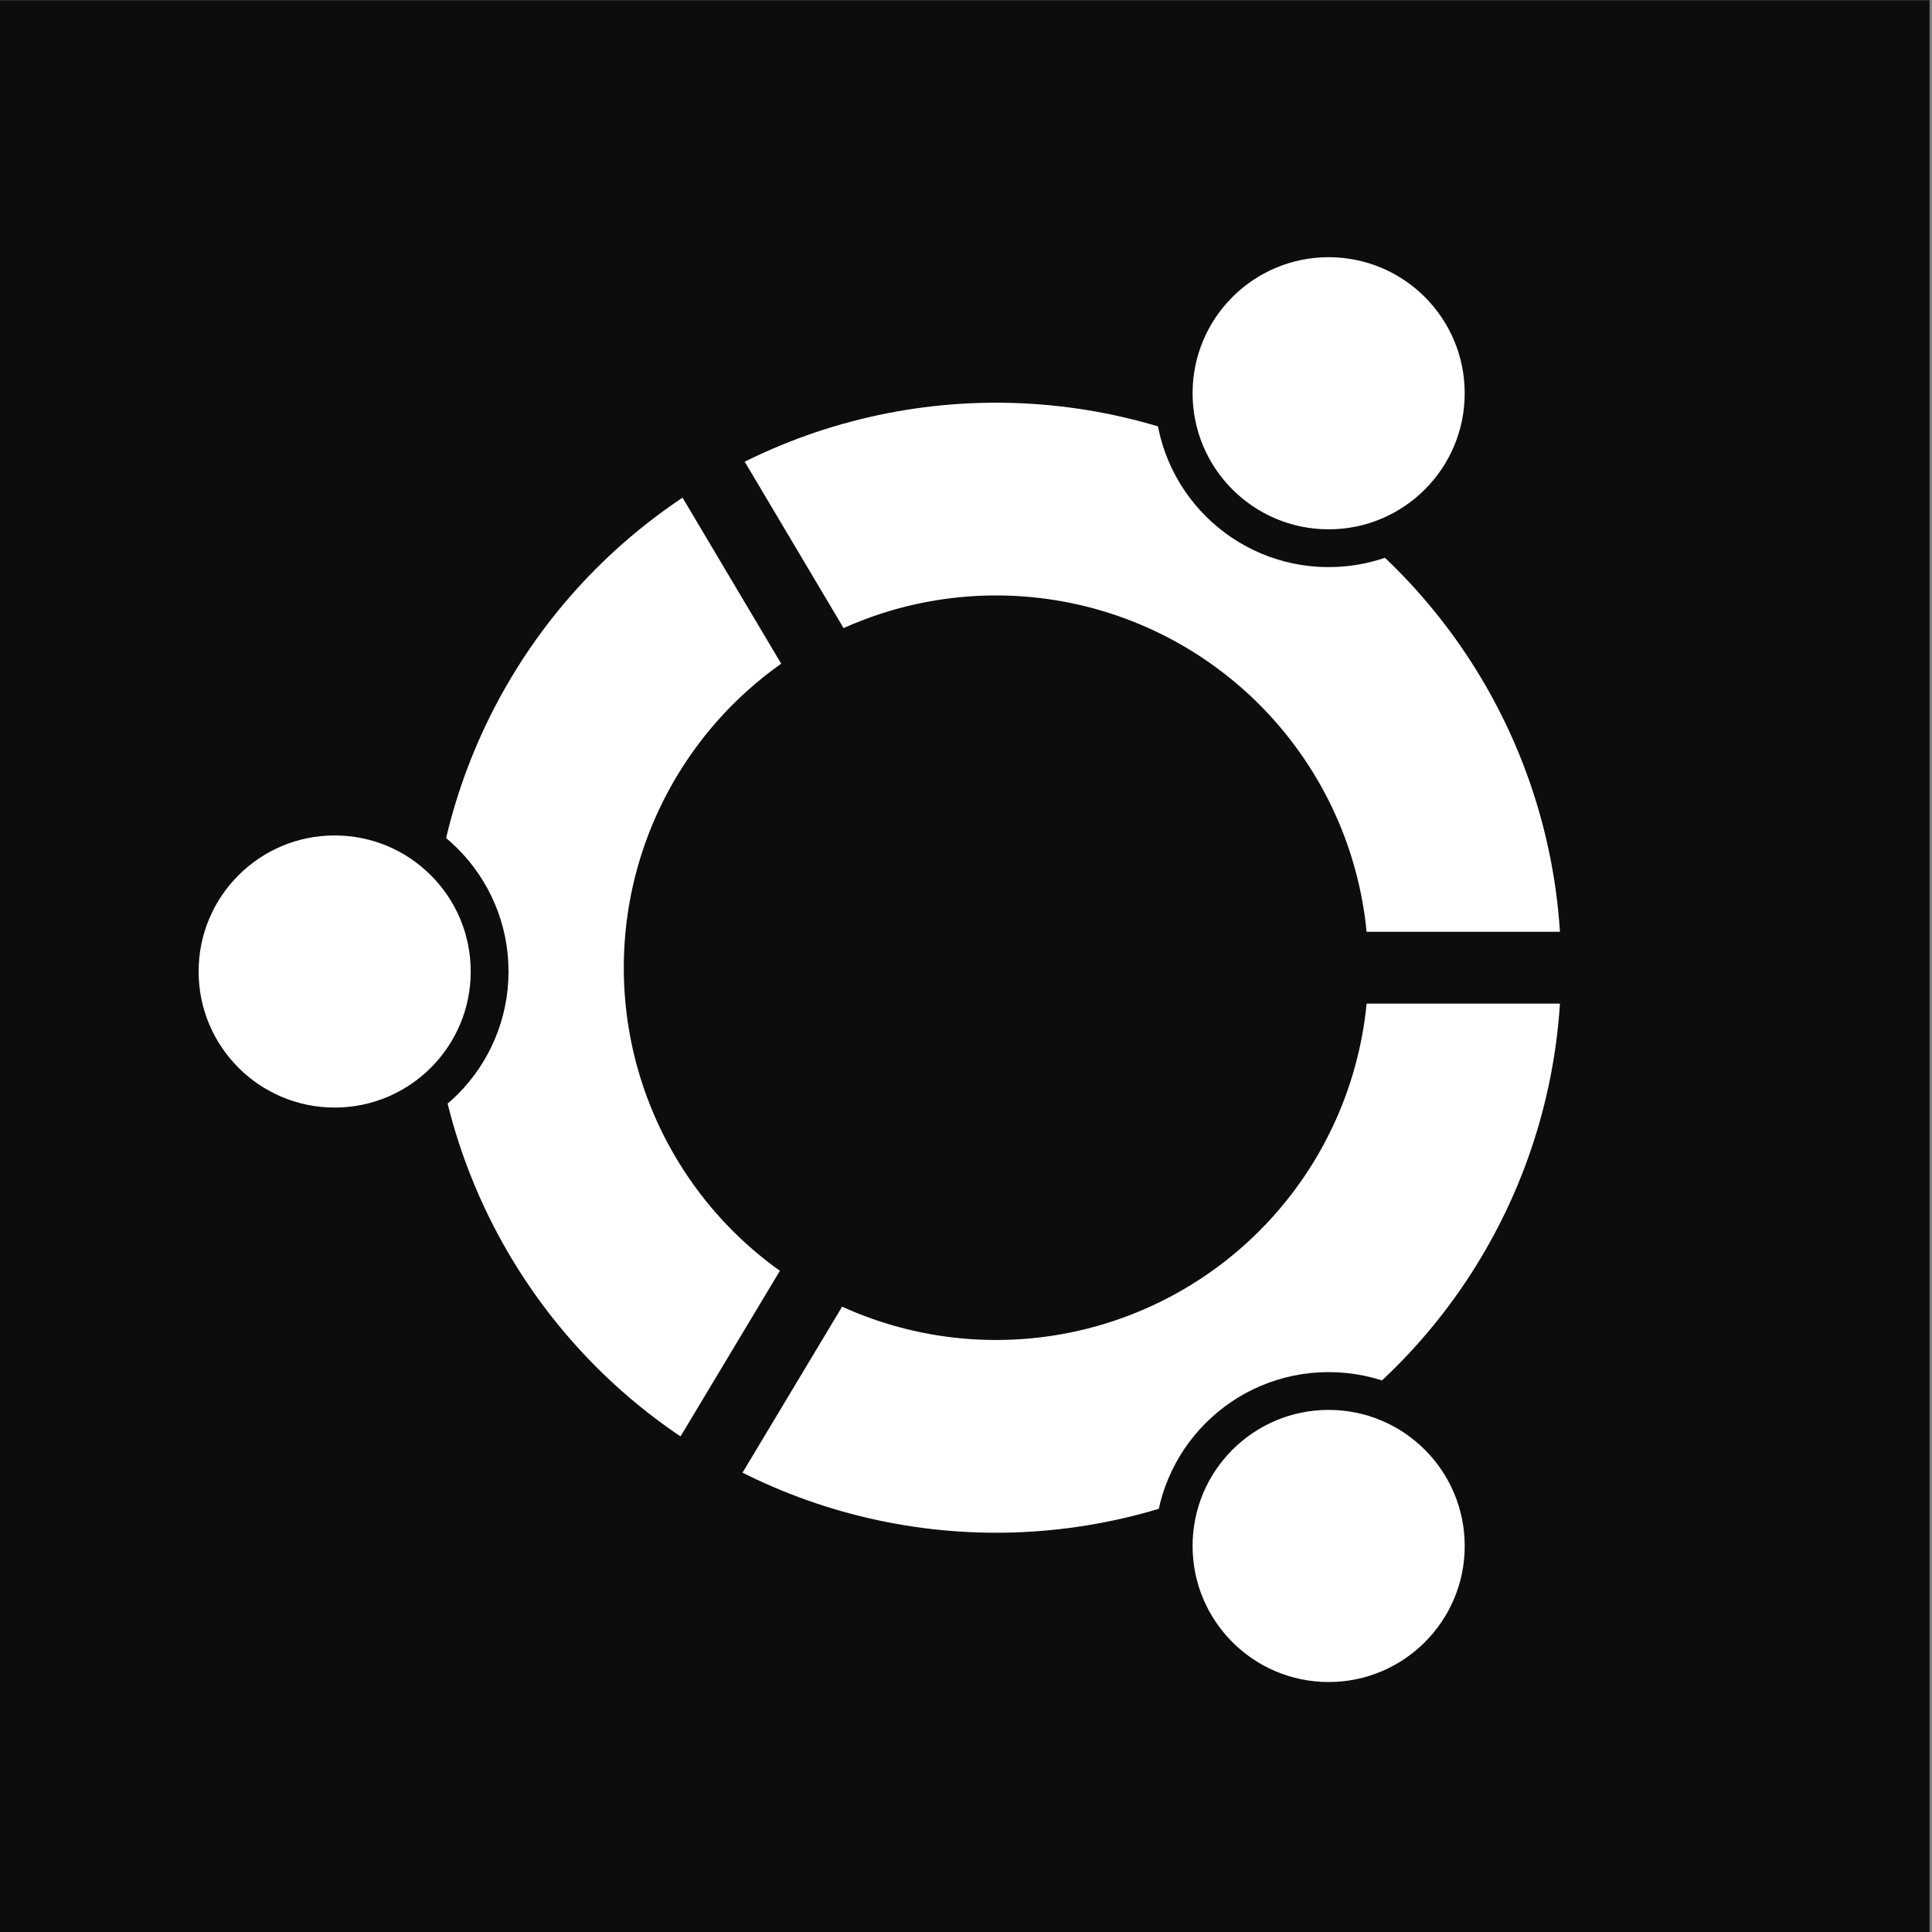 <?xml version="1.0" encoding="UTF-8" standalone="no"?>
<!-- Created with Inkscape (http://www.inkscape.org/) -->

<svg
   width="135.467mm"
   height="135.467mm"
   viewBox="0 0 135.467 135.467"
   version="1.1"
   id="svg5"
   xml:space="preserve"
   inkscape:version="1.2.2 (732a01da63, 2022-12-09)"
   sodipodi:docname="ubuntu.svg"
   xmlns:inkscape="http://www.inkscape.org/namespaces/inkscape"
   xmlns:sodipodi="http://sodipodi.sourceforge.net/DTD/sodipodi-0.dtd"
   xmlns="http://www.w3.org/2000/svg"
   xmlns:svg="http://www.w3.org/2000/svg"><rect x="0" y="0" width="135.467" height="135.467" fill="#808080" stroke="none"/><sodipodi:namedview
     id="namedview7"
     pagecolor="#ffffff"
     bordercolor="#000000"
     borderopacity="0.25"
     inkscape:showpageshadow="2"
     inkscape:pageopacity="0.0"
     inkscape:pagecheckerboard="0"
     inkscape:deskcolor="#d1d1d1"
     inkscape:document-units="mm"
     showgrid="false"
     inkscape:zoom="0.52221046"
     inkscape:cx="311.17722"
     inkscape:cy="266.17621"
     inkscape:window-width="1920"
     inkscape:window-height="1009"
     inkscape:window-x="-8"
     inkscape:window-y="-8"
     inkscape:window-maximized="1"
     inkscape:current-layer="g1233" /><defs
     id="defs2" /><g
     inkscape:label="Layer 1"
     inkscape:groupmode="layer"
     id="layer1"
     transform="translate(432.655,-72.954)"><g
       id="g144"
       transform="matrix(0.265,0,0,0.265,-188.526,63.749)"><g
         id="g1233"
         transform="translate(-722.85,92.076)"><g
           id="g4569"
           transform="translate(-199.84,-57.287)"><path
             d="M 0,0 H 512 V 512 H 0"
             fill="#e65e17"
             id="path4542"
             style="fill:#0d0d0d;fill-opacity:1" /><circle
             cx="265"
             cy="256"
             r="124"
             fill="none"
             stroke="#ffffff"
             stroke-width="51"
             id="circle4544" /><g
             fill="#ffffff"
             stroke="#e65e17"
             stroke-width="10"
             id="g4554"><circle
               cx="90"
               cy="257"
               r="41"
               id="circle4546"
               style="stroke:#0d0d0d;stroke-opacity:1" /><circle
               cx="353"
               cy="409"
               r="41"
               id="circle4548"
               style="stroke:#0d0d0d;stroke-opacity:1" /><circle
               cx="353"
               cy="104"
               r="41"
               id="circle4550"
               style="stroke:#0d0d0d;stroke-opacity:1" /><path
               stroke-width="19"
               d="m 185,118 82,138 m 0,0 H 422 267 l -84,140"
               id="path4552"
               style="stroke:#0d0d0d;stroke-opacity:1" /></g></g></g></g></g></svg>
